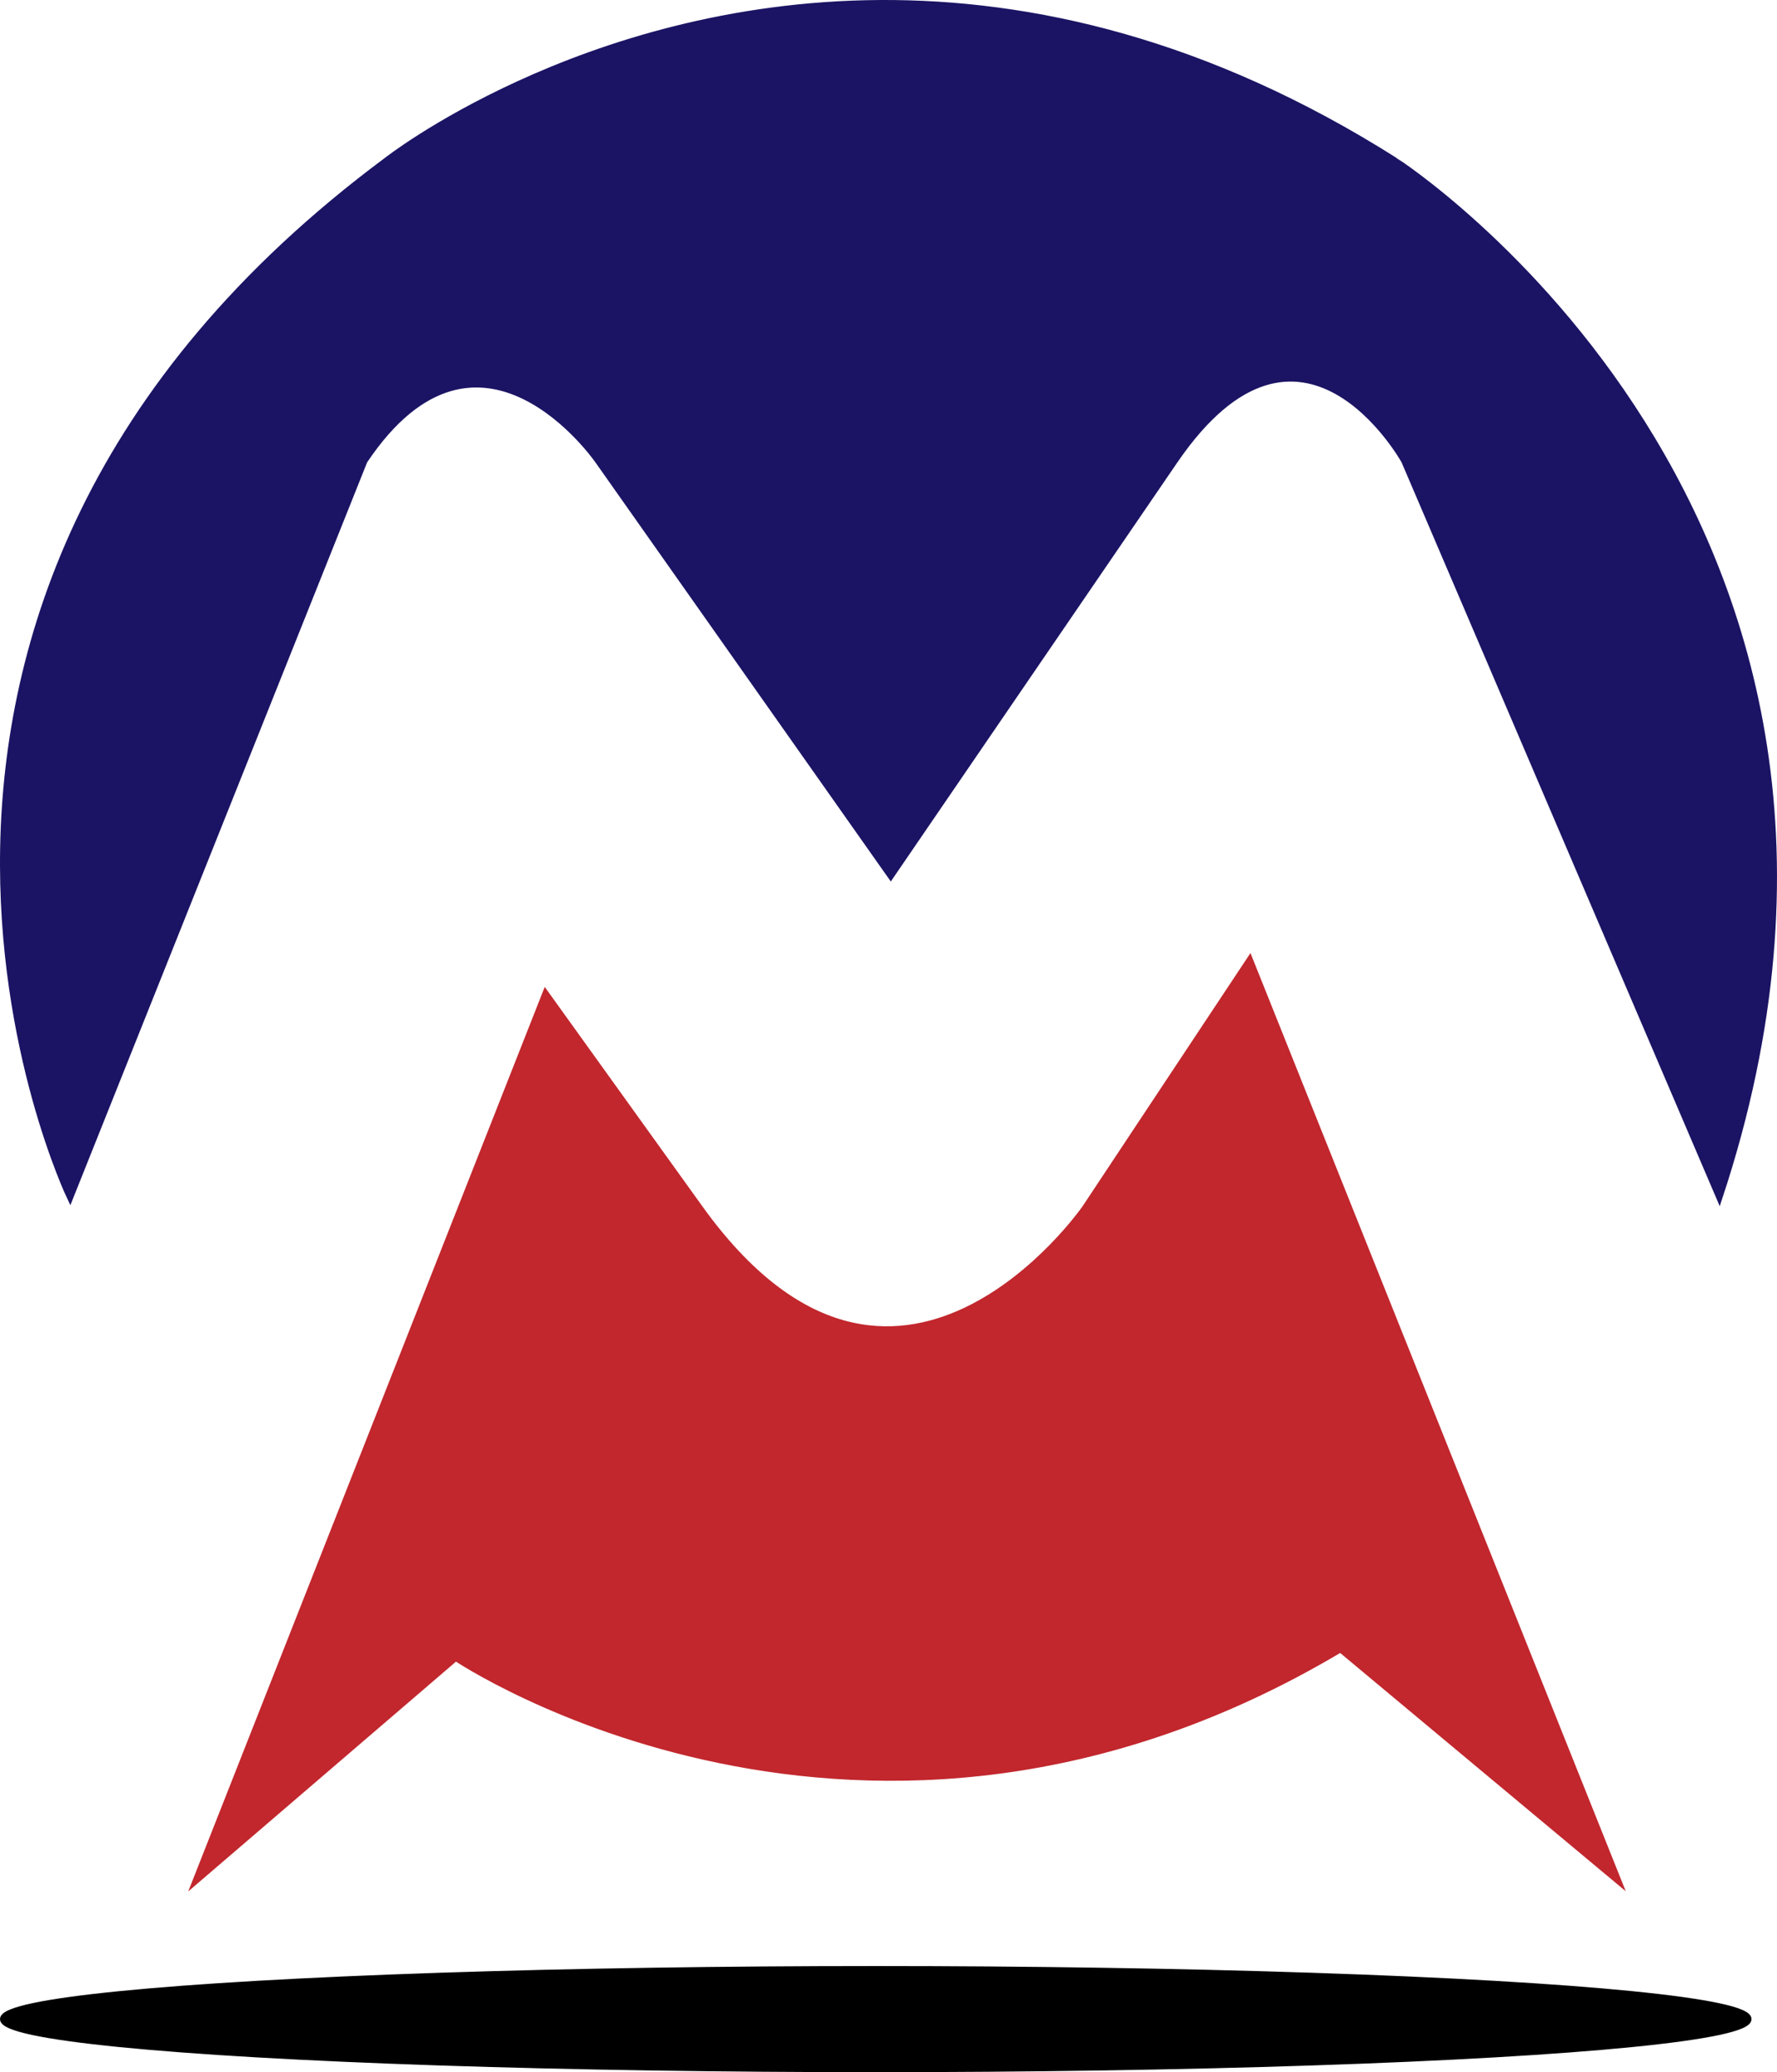 <svg id="Layer_1" data-name="Layer 1" xmlns="http://www.w3.org/2000/svg" viewBox="0 0 301.279 351.321"><title>marza_logo_2</title><ellipse cx="148.479" cy="342.325" rx="147.979" ry="8.496" style="stroke:#000;stroke-miterlimit:10"/><path d="M286.333,345.936s69.167,46.692,150-1.455L483.5,383.833l-62.536-156.34L393,269.667s-32.046,46.212-65.252,0l-26.2-36.466L242.179,383.833Z" transform="translate(-209.065 -64.842)" style="fill:#c1272d;stroke:#c1272d;stroke-miterlimit:10"/><path d="M500.575,267.934L447.138,143s-17.416-31.423-38.9,0l-48.151,70.417L310.461,143s-20.063-29.167-39.6,0L220.953,267.934S172.789,167.781,274.561,92.057c0,0,8.1-6.392,22.3-12.922,29.355-13.5,84.792-27.586,148.743,12.922C445.605,92.057,538.984,152.035,500.575,267.934Z" transform="translate(-209.065 -64.842)" style="fill:#1b1464;stroke:#1b1464;stroke-miterlimit:10"/></svg>